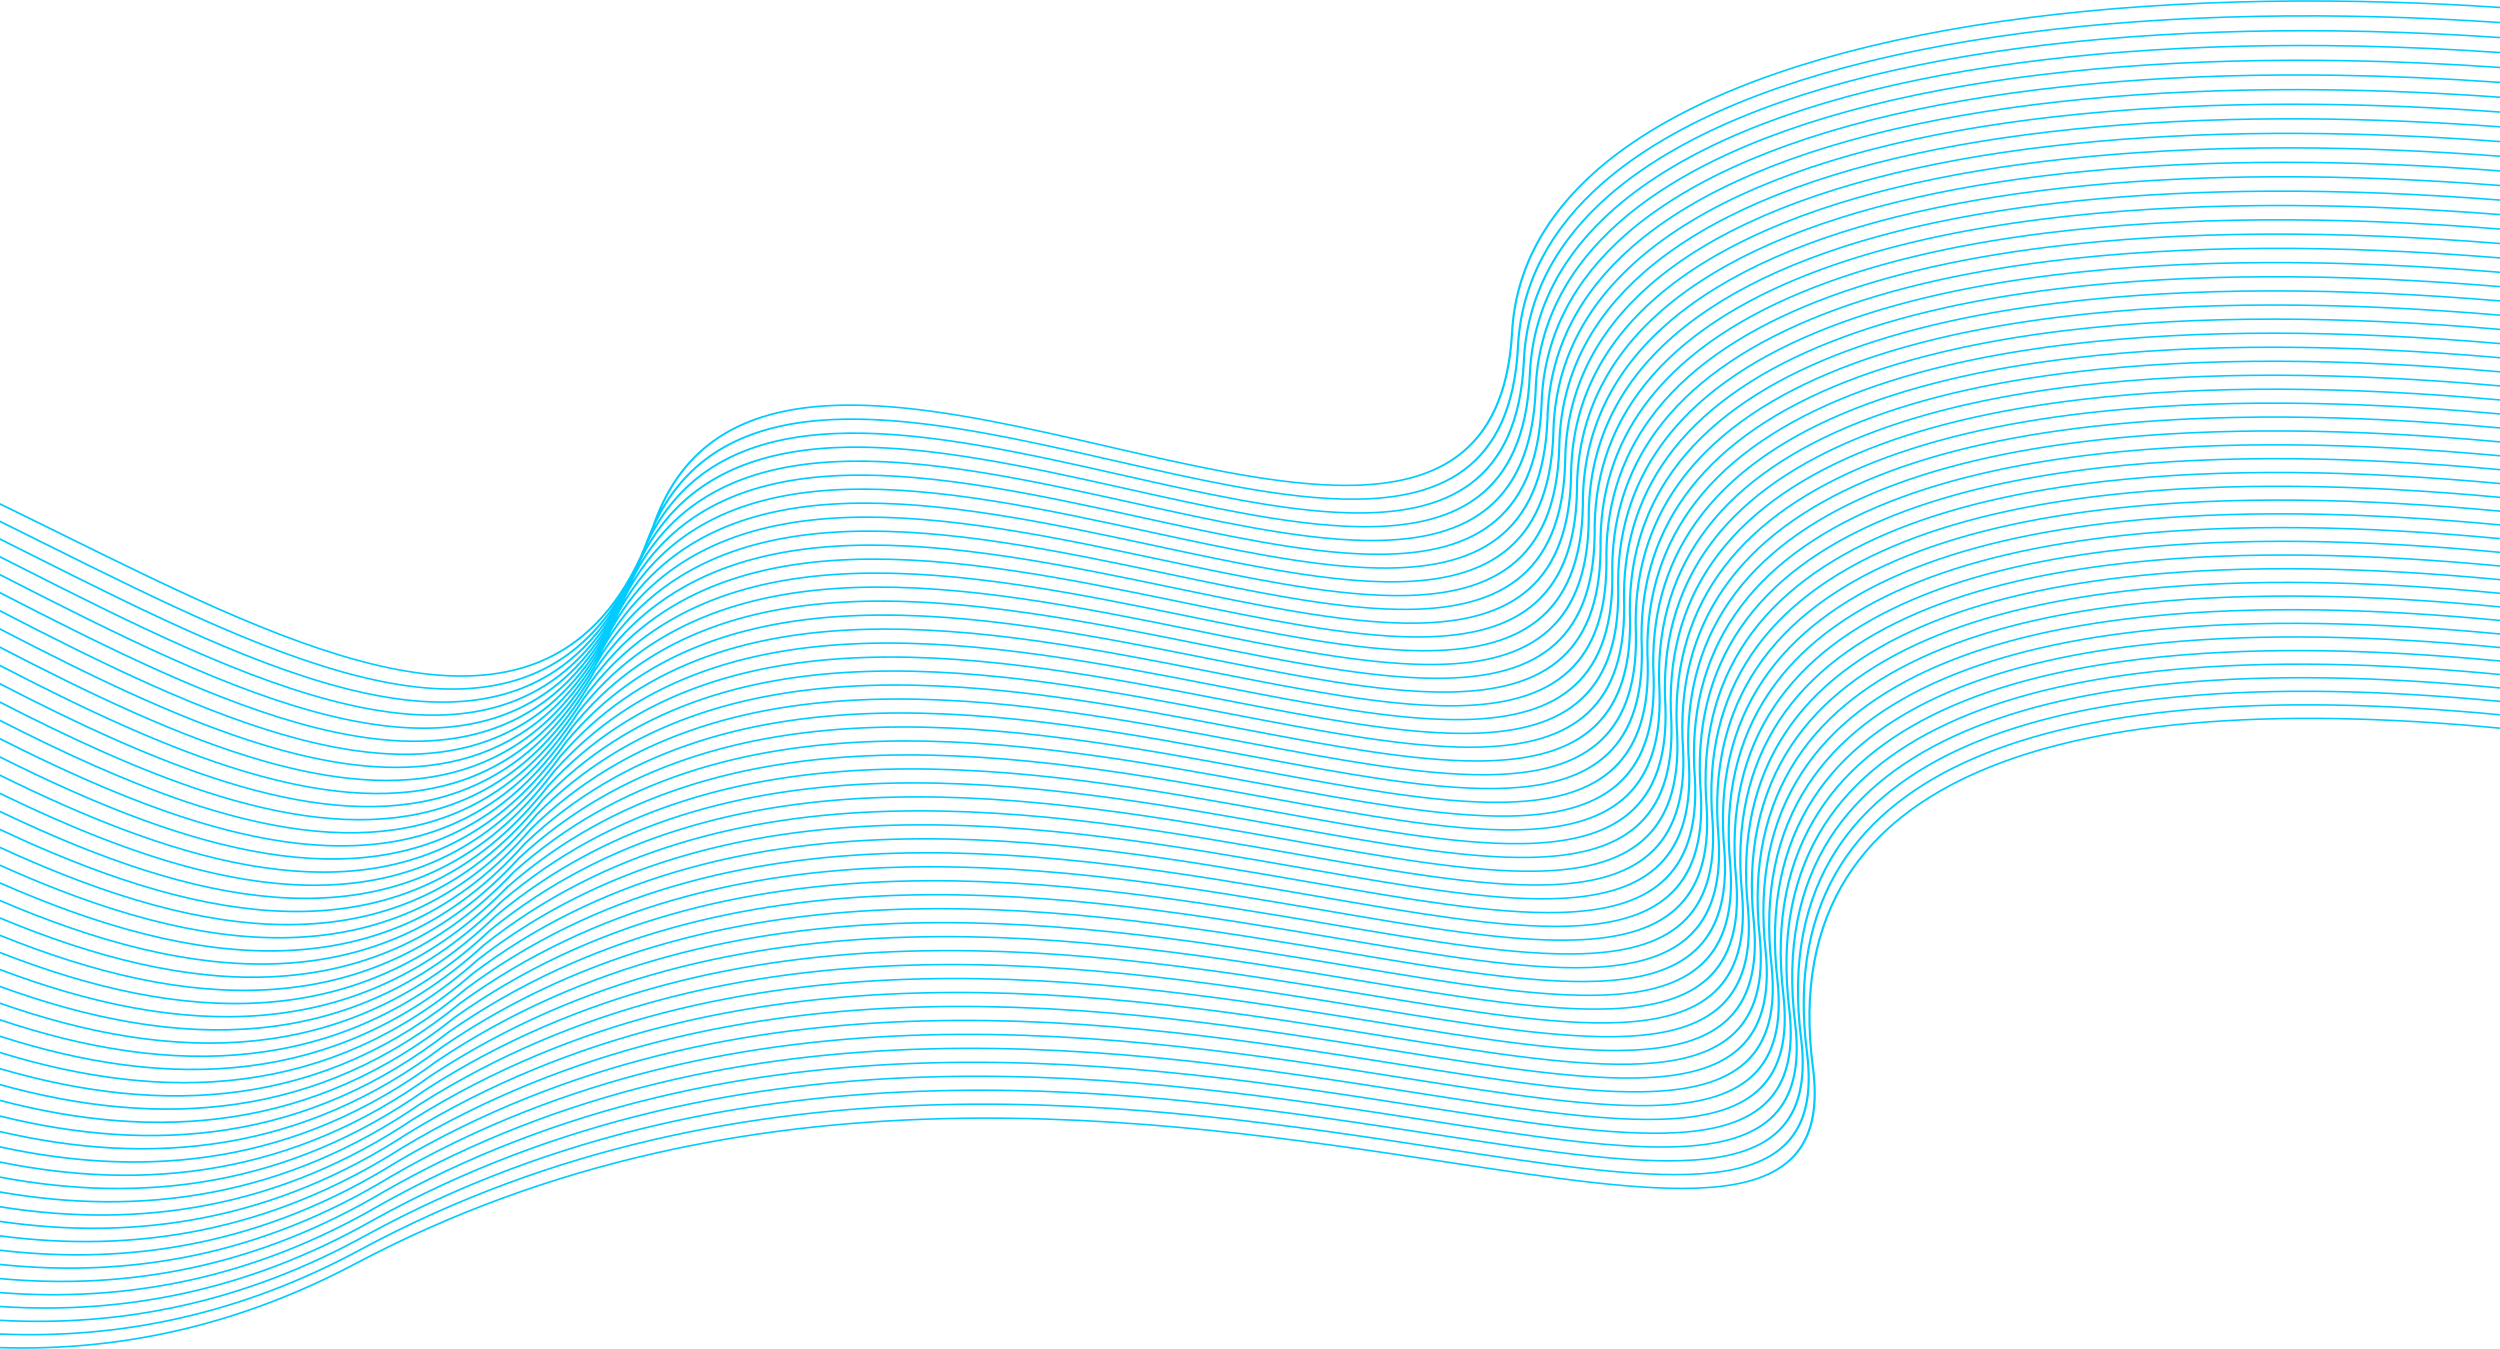 <svg width="5000" height="2698" viewBox="0 0 5000 2698" fill="none" xmlns="http://www.w3.org/2000/svg">
<path d="M5000 1457.99C4775.78 1436.54 4565.65 1431.64 4380.27 1448.32C4059.6 1477.18 3813.07 1570.64 3696.06 1754.82C3633.16 1853.82 3607.61 1979.05 3627.99 2134.57C3650.04 2302.79 3570.48 2365.82 3416.45 2376.68C3288.53 2385.69 3109.21 2358.47 2894 2325.8C2321.92 2238.96 1495.74 2113.55 711.547 2528.98C471.31 2656.25 232.282 2704.2 2.34375e-05 2696.91V2693.58C231.525 2700.9 469.706 2653.16 708.999 2526.39C1494.75 2110.14 2322.03 2235.72 2894.86 2322.67C3109.75 2355.29 3288.77 2382.47 3416.03 2373.49C3567.3 2362.83 3645.39 2300.71 3623.65 2134.87C3603.2 1978.74 3628.89 1852.96 3692.09 1753.47C3809.84 1568.15 4057.58 1474.13 4379.74 1445.14C4565.32 1428.43 4775.63 1433.32 5000 1454.76V1457.99ZM5000 1404.38C4768.5 1382.17 4551.47 1377.19 4360.53 1394.82C4038.86 1424.54 3791.31 1518.47 3673.64 1702.37C3610.95 1800.35 3585.06 1923.9 3604.4 2076.93V2076.93C3625.35 2248.04 3543.33 2311.38 3386.75 2321.7C3258.36 2330.16 3079.82 2302.71 2866.75 2269.97C2300.84 2182.99 1490.96 2058.52 735.018 2470.98L735.02 2470.98C488.09 2607.88 240.776 2655.35 2.34375e-05 2642.29V2638.95C240.003 2652.03 486.44 2604.78 732.39 2468.43L732.408 2468.42C1489.93 2055.09 2300.94 2179.74 2867.63 2266.83C3080.38 2299.53 3258.65 2326.93 3386.38 2318.51C3540.18 2308.38 3620.72 2245.95 3600.06 2077.22C3580.65 1923.6 3606.68 1799.5 3669.69 1701.02C3788.08 1515.99 4036.85 1421.51 4360 1391.66C4551.15 1374 4768.35 1378.96 5000 1401.16V1404.38ZM5000 1377.53C4764.91 1354.94 4544.46 1349.93 4350.78 1368.05C4028.55 1398.2 3780.44 1492.38 3662.43 1676.15C3599.83 1773.62 3573.78 1896.34 3592.6 2048.1L3592.61 2048.11C3613.01 2220.68 3529.75 2284.17 3371.91 2294.21C3243.32 2302.39 3065.15 2274.83 2853.15 2242.04C2290.35 2155 1488.62 2031 746.742 2441.99L746.738 2441.99C496.572 2583.89 245.093 2630.9 2.34375e-05 2614.66V2611.32C244.316 2627.57 494.918 2580.79 744.092 2439.45L744.11 2439.43C1487.57 2027.57 2290.44 2151.74 2854.03 2238.91C3065.69 2271.65 3243.55 2299.15 3371.53 2291.01C3526.6 2281.15 3608.37 2218.56 3588.25 2048.39H3588.26C3569.37 1896.02 3595.56 1772.76 3658.48 1674.79C3777.22 1489.89 4026.53 1395.17 4350.23 1364.88C4544.14 1346.74 4764.77 1351.73 5000 1374.3V1377.53H5000ZM5000 1350.62C4761.35 1327.68 4537.5 1322.66 4341.09 1341.26C4018.27 1371.85 3769.58 1466.27 3651.22 1649.93C3588.72 1746.9 3562.5 1868.77 3580.8 2019.29L3580.81 2019.29C3600.65 2193.32 3516.15 2256.96 3357.06 2266.72C3228.24 2274.62 3050.48 2246.95 2839.56 2214.12C2279.89 2127 1486.31 2003.48 758.462 2412.99V2412.99C505.141 2560.04 249.461 2606.47 2.34375e-05 2586.87V2583.51C248.682 2603.14 503.475 2556.94 755.791 2410.47L755.817 2410.45C1485.26 2000.04 2279.98 2123.74 2840.47 2210.99C3051.05 2243.76 3228.51 2271.38 3356.7 2263.52C3513.02 2253.93 3596.03 2191.19 3576.46 2019.56H3576.46C3558.09 1868.44 3584.46 1746.02 3647.27 1648.56C3766.36 1463.79 4016.25 1368.82 4340.54 1338.09C4537.18 1319.47 4761.21 1324.47 5000 1347.39V1350.62ZM5000 1323.67C4757.83 1300.39 4530.6 1295.36 4331.48 1314.45C4008.02 1345.47 3758.73 1440.16 3640 1623.71C3577.62 1720.16 3551.23 1841.19 3569.01 1990.46V1990.48C3588.29 2165.96 3502.54 2229.74 3342.21 2239.22C3213.19 2246.84 3035.84 2219.06 2826 2186.19C2269.48 2099.01 1484.08 1975.97 770.231 2383.97C513.827 2536.32 253.9 2582.04 2.34375e-05 2558.87V2555.52C253.097 2578.7 512.112 2533.23 767.481 2381.49L767.518 2381.47C1482.99 1972.52 2269.56 2095.74 2826.9 2183.05C3036.4 2215.87 3213.46 2243.61 3341.87 2236.02C3499.42 2226.71 3583.67 2163.83 3564.66 1990.74H3564.66C3546.81 1840.88 3573.35 1719.3 3636.06 1622.34C3755.51 1437.67 4006 1342.44 4330.92 1311.28C4530.28 1292.17 4757.68 1297.18 5000 1320.44L5000 1323.67ZM5000 1296.67C4754.33 1273.06 4523.76 1268.03 4321.93 1287.62C3997.82 1319.08 3747.88 1414.03 3628.79 1597.5C3566.51 1693.44 3539.95 1813.63 3557.22 1961.65V1961.66C3575.92 2138.62 3488.92 2202.53 3327.35 2211.72C3198.13 2219.07 3021.19 2191.17 2812.44 2158.25C2259.1 2071 1481.86 1948.45 781.958 2354.97L781.964 2354.97C522.575 2512.76 258.388 2557.54 2.34375e-05 2530.61V2527.23C257.579 2554.18 520.844 2509.65 779.181 2352.5L779.224 2352.49C1480.76 1945 2259.18 2067.74 2813.35 2155.12C3021.77 2187.98 3198.43 2215.84 3327.03 2208.53C3485.82 2199.5 3571.31 2136.47 3552.86 1961.91H3552.86C3535.53 1813.3 3562.23 1692.57 3624.84 1596.12C3744.66 1411.55 3995.8 1316.05 4321.37 1284.46C4523.43 1264.84 4754.19 1269.85 5000 1293.44V1296.67ZM5000 1269.62C4750.88 1245.71 4516.98 1240.69 4312.47 1260.77C3987.66 1292.67 3737.04 1387.89 3617.56 1571.28C3555.39 1666.7 3528.67 1786.05 3545.42 1932.83V1932.84C3563.54 2111.28 3475.28 2175.33 3312.5 2184.22C3183.09 2191.29 3006.56 2163.28 2798.9 2130.31C2248.76 2043 1479.7 1920.94 793.699 2325.97C531.417 2489.34 262.935 2533.04 2.34375e-05 2502.15V2498.75C262.122 2529.67 529.669 2486.23 790.88 2323.53L790.923 2323.5C1478.56 1917.48 2248.83 2039.73 2799.82 2127.18C3007.16 2160.09 3183.41 2188.06 3312.18 2181.03C3472.2 2172.28 3558.94 2109.11 3541.07 1933.09H3541.06C3524.25 1785.74 3551.12 1665.84 3613.64 1569.9C3733.84 1385.41 3985.64 1289.64 4311.91 1257.6C4516.65 1237.5 4750.73 1242.5 5000 1266.4L5000 1269.62ZM5000 1242.53C4747.46 1218.31 4510.26 1213.32 4303.1 1233.9C3977.54 1266.24 3726.22 1361.74 3606.34 1545.06C3544.27 1639.98 3517.39 1758.48 3533.62 1904.01V1904.02C3551.16 2083.94 3461.64 2148.12 3297.65 2156.72C3168.05 2163.51 2991.95 2135.38 2785.38 2102.37C2238.45 2014.99 1477.54 1893.42 805.39 2296.99L805.386 2296.99C540.332 2466.06 267.529 2508.53 2.34375e-05 2473.47V2470.06C266.728 2505.15 538.601 2462.94 802.582 2294.55L802.623 2294.51C1476.4 1889.95 2238.51 2011.72 2786.3 2099.24C2992.55 2132.19 3168.39 2160.29 3297.34 2153.52C3458.57 2145.07 3546.56 2081.76 3529.27 1904.26H3529.27C3512.97 1758.16 3540.01 1639.11 3602.41 1543.68C3723.01 1359.26 3975.52 1263.21 4302.51 1230.73C4509.91 1210.12 4747.31 1215.1 5000 1239.3L5000 1242.53ZM5000 1215.38C4744.08 1190.88 4503.6 1185.92 4293.8 1207C3967.47 1239.79 3715.4 1335.58 3595.11 1518.85C3533.16 1613.26 3506.1 1730.92 3521.82 1875.18V1875.2C3538.77 2056.6 3447.99 2120.91 3282.79 2129.21C3153.03 2135.73 2977.35 2107.48 2771.87 2074.43C2228.19 1986.98 1475.48 1865.91 817.175 2267.96H817.177C549.424 2442.92 272.229 2483.93 2.34375e-05 2444.49V2441.08C271.397 2480.54 547.63 2439.81 814.272 2265.57L814.331 2265.53C1474.3 1862.44 2228.23 1983.7 2772.79 2071.29C2977.96 2104.29 3153.37 2132.51 3282.5 2126.02C3444.93 2117.85 3534.18 2054.42 3517.47 1875.44H3517.47C3501.69 1730.59 3528.89 1612.38 3591.19 1517.46C3712.19 1333.1 3965.44 1236.76 4293.22 1203.83C4503.25 1182.73 4743.92 1187.67 5000 1212.16L5000 1215.38ZM5000 1188.19C4740.75 1163.42 4497.02 1158.5 4284.6 1180.08C3957.44 1213.32 3704.6 1309.41 3583.89 1492.64C3522.03 1586.53 3494.83 1703.35 3510.03 1846.37V1846.39C3526.37 2029.28 3434.32 2093.71 3267.94 2101.71C3138.03 2107.95 2962.78 2079.57 2758.37 2046.47C2217.94 1958.95 1473.39 1838.38 828.849 2238.99C558.545 2419.94 276.957 2459.28 2.34375e-05 2415.26V2411.82C276.141 2455.87 556.779 2416.82 825.971 2236.59L826.03 2236.55C1472.21 1834.92 2217.99 1955.69 2759.31 2043.35C2963.38 2076.39 3138.34 2104.73 3267.67 2098.51C3431.29 2090.64 3521.79 2027.08 3505.67 1846.6H3505.67C3490.41 1703.01 3517.77 1585.65 3579.96 1491.25C3701.39 1306.93 3955.41 1210.29 4284 1176.91C4496.66 1155.31 4740.58 1160.21 5000 1184.97L5000 1188.19ZM5000 1160.94C4737.45 1135.92 4490.5 1131.06 4275.49 1153.13C3947.46 1186.82 3693.8 1283.22 3572.66 1466.43C3510.91 1559.81 3483.54 1675.79 3498.23 1817.55V1817.57C3513.96 2001.95 3420.65 2066.5 3253.09 2074.2C3123.03 2080.17 2948.2 2051.66 2744.89 2018.51C2207.74 1930.93 1471.38 1810.87 840.581 2209.99L840.579 2209.99C567.827 2397.11 281.779 2434.59 2.34375e-05 2385.77V2382.31C280.957 2431.16 566.046 2393.99 837.669 2207.61L837.732 2207.57C1470.18 1807.4 2207.78 1927.66 2745.83 2015.39C2948.81 2048.49 3123.35 2076.95 3252.83 2071C3417.64 2063.43 3509.4 1999.75 3493.88 1817.78H3493.88C3479.13 1675.44 3506.66 1558.92 3568.74 1465.04C3690.6 1280.74 3945.43 1183.8 4274.89 1149.97C4490.14 1127.86 4737.28 1132.71 5000 1157.72V1160.94ZM5000 1133.65C4734.2 1108.38 4484.05 1103.58 4266.47 1126.16C3937.53 1160.3 3683.02 1257.02 3561.43 1440.23C3499.79 1533.09 3472.26 1648.22 3486.43 1788.73V1788.75C3501.56 1974.63 3406.97 2039.3 3238.25 2046.68C3108.04 2052.39 2933.65 2023.75 2731.43 1990.56C2197.59 1902.91 1469.44 1783.36 852.352 2180.96C577.261 2374.43 286.688 2409.83 2.34375e-05 2355.99V2352.53C285.848 2406.39 575.436 2371.3 849.364 2178.63L849.441 2178.58C1468.19 1779.88 2197.61 1899.64 2732.37 1987.44C2934.26 2020.58 3108.37 2049.16 3237.99 2043.49C3403.96 2036.22 3497 1972.42 3482.08 1788.95H3482.08C3467.84 1647.86 3495.54 1532.19 3557.5 1438.82C3679.81 1254.54 3935.5 1157.28 4265.87 1122.99C4483.7 1100.39 4734.03 1105.17 5000 1130.42L5000 1133.65ZM5000 1106.3C4730.99 1080.81 4477.69 1076.08 4257.56 1099.17C3927.65 1133.76 3672.25 1230.81 3550.2 1414.02C3488.67 1506.37 3460.97 1620.66 3474.63 1759.9V1759.93C3489.14 1947.32 3393.28 2012.1 3223.4 2019.17C3093.04 2024.6 2919.09 1995.84 2717.97 1962.59C2187.46 1874.88 1467.52 1755.86 864.108 2151.95C586.817 2351.91 291.673 2384.94 2.34375e-05 2325.89V2322.41C290.818 2381.48 584.959 2348.77 861.064 2149.66L861.139 2149.61C1466.25 1752.36 2187.47 1871.61 2718.93 1959.47C2919.73 1992.67 3093.4 2021.38 3223.16 2015.98C3390.29 2009.01 3484.59 1945.09 3470.28 1760.13H3470.28C3456.56 1620.29 3484.41 1505.46 3546.27 1412.62C3669.04 1228.33 3925.62 1130.74 4256.94 1096C4477.33 1072.89 4730.82 1077.59 5000 1103.07V1106.3ZM5000 1078.88C4727.83 1053.18 4471.41 1048.55 4248.74 1072.14C3917.82 1107.19 3661.48 1204.59 3538.95 1387.82C3477.54 1479.65 3449.69 1593.09 3462.83 1731.09V1731.11C3476.72 1920.01 3379.58 1984.89 3208.56 1991.65C3078.07 1996.82 2904.56 1967.93 2704.53 1934.63C2177.35 1846.85 1465.59 1728.34 875.776 2122.99C596.448 2329.54 296.71 2359.98 2.34375e-05 2295.52V2292.02C295.87 2356.5 594.621 2326.39 872.76 2120.68L872.835 2120.62C1464.33 1724.85 2177.37 1843.57 2705.49 1931.5C2905.2 1964.76 3078.44 1993.6 3208.33 1988.46C3376.61 1981.81 3472.18 1917.77 3458.49 1731.3H3458.48C3445.28 1592.72 3473.29 1478.75 3535.04 1386.41C3658.29 1202.1 3915.8 1104.17 4248.12 1068.97C4471.04 1045.36 4727.66 1049.97 5000 1075.65L5000 1078.88ZM5000 1051.42C4724.72 1025.53 4465.21 1021 4240.03 1045.08C3908.04 1080.6 3650.74 1178.34 3527.71 1361.62C3466.41 1452.93 3438.4 1565.52 3451.04 1702.27V1702.29C3464.29 1892.7 3365.87 1957.69 3193.73 1964.14C3063.1 1969.03 2890.04 1940.01 2691.1 1906.65C2167.3 1818.81 1463.74 1700.83 887.511 2093.98C606.275 2307.33 301.852 2334.96 2.34375e-05 2264.89V2261.37C301.007 2331.46 604.431 2304.17 884.453 2091.71L884.536 2091.64C1462.46 1697.34 2167.31 1815.53 2692.08 1903.53C2890.71 1936.84 3063.5 1965.81 3193.51 1960.94C3362.91 1954.6 3459.76 1890.45 3446.68 1702.48C3433.99 1565.15 3462.16 1452.02 3523.8 1360.21C3647.54 1175.86 3906.02 1077.58 4239.42 1041.92C4464.84 1017.8 4724.55 1022.32 5000 1048.19V1051.42ZM5000 1023.9C4721.66 997.838 4459.1 993.409 4231.45 1018C3898.34 1053.98 3640 1152.09 3516.47 1335.42C3455.28 1426.22 3427.12 1537.96 3439.24 1673.45V1673.47C3451.85 1865.4 3352.15 1930.49 3178.9 1936.62C3048.15 1941.24 2875.54 1912.09 2677.69 1878.67C2157.29 1790.77 1461.95 1673.33 899.261 2064.97C616.268 2285.27 307.088 2309.78 2.34375e-05 2233.91V2230.38C306.23 2306.27 614.394 2282.1 896.149 2062.73L896.234 2062.66C1460.63 1669.82 2157.28 1787.49 2678.67 1875.55C2876.21 1908.91 3048.56 1938.02 3178.69 1933.42C3349.21 1927.39 3447.33 1863.14 3434.89 1673.65H3434.89C3422.71 1537.57 3451.04 1425.3 3512.55 1334.01C3636.81 1149.6 3896.31 1050.96 4230.81 1014.83C4458.71 990.212 4721.48 994.62 5000 1020.67V1023.9ZM5000 996.313C4718.65 970.09 4453.08 965.793 4222.97 990.883C3888.68 1027.33 3629.28 1125.81 3505.22 1309.22C3444.15 1399.5 3415.83 1510.39 3427.45 1644.62V1644.65C3439.41 1838.11 3338.42 1903.29 3164.07 1909.09C3033.21 1913.45 2861.05 1884.16 2664.3 1850.69C2147.31 1762.73 1460.2 1645.83 911.018 2035.95C626.422 2263.38 312.415 2284.47 2.34375e-05 2202.62V2199.07C311.542 2280.93 624.518 2260.19 907.849 2033.75L907.936 2033.68C1458.85 1642.32 2147.29 1759.44 2665.27 1847.57C2861.73 1880.99 3033.63 1910.24 3163.88 1905.9C3335.5 1900.19 3434.9 1835.84 3423.09 1644.83H3423.09C3411.42 1510 3439.9 1398.58 3501.3 1307.81C3626.09 1123.33 3886.66 1024.32 4222.33 987.716C4452.69 962.598 4718.47 966.878 5000 993.089L5000 996.313ZM5000 968.679C4715.7 942.314 4447.16 938.146 4214.61 963.737C3879.1 1000.66 3618.58 1099.53 3493.97 1283.03C3433.02 1372.79 3404.54 1482.83 3415.65 1615.81V1615.84C3426.96 1810.81 3324.68 1876.09 3149.25 1881.57C3018.27 1885.66 2846.57 1856.23 2650.91 1822.7C2137.35 1734.68 1458.46 1618.33 922.712 2006.98L922.706 2006.98C636.693 2241.64 317.808 2259.05 2.34375e-05 2171.03V2167.45C316.946 2255.49 634.809 2238.45 919.552 2004.78L919.64 2004.7C1457.1 1614.81 2137.33 1731.39 2651.9 1819.58C2847.27 1853.06 3018.72 1882.45 3149.08 1878.38C3321.78 1872.98 3422.45 1808.53 3411.29 1616H3411.29C3400.14 1482.43 3428.78 1371.85 3490.06 1281.61C3615.38 1097.05 3877.07 997.644 4213.98 960.568C4446.76 934.951 4715.51 939.101 5000 965.456V968.679ZM5000 940.98C4712.8 914.489 4441.33 910.467 4206.38 936.555C3869.57 973.953 3607.88 1073.22 3482.71 1256.84C3421.89 1346.07 3393.25 1455.26 3403.85 1586.99V1587.02C3414.51 1783.52 3310.95 1848.89 3134.45 1854.04C3003.36 1857.87 2832.11 1828.3 2637.54 1794.7C2127.47 1706.63 1456.85 1590.84 934.526 1977.91C647.26 2220.04 323.362 2233.5 2.34375e-05 2139.13V2135.58C322.418 2229.94 645.244 2216.87 931.24 1975.8L931.344 1975.72C1455.4 1587.3 2127.41 1703.33 2638.53 1791.58C2832.81 1825.13 3003.82 1854.65 3134.27 1850.85C3308.05 1845.78 3410.01 1781.23 3399.5 1587.17H3399.5C3388.85 1454.87 3417.65 1345.14 3478.81 1255.41C3604.7 1070.74 3867.55 970.937 4205.73 933.388C4440.93 907.274 4712.61 911.275 5000 937.757V940.98ZM5000 913.213C4709.97 886.615 4435.61 882.756 4198.29 909.338C3860.12 947.216 3597.2 1046.9 3471.45 1230.65C3410.75 1319.35 3381.96 1427.69 3392.05 1558.17V1558.2C3402.04 1756.24 3297.19 1821.69 3119.64 1826.51C2988.45 1830.08 2817.66 1800.36 2624.18 1766.7C2117.58 1678.57 1455.19 1563.34 946.229 1948.93C657.9 2198.62 328.955 2207.72 2.34375e-05 2106.85V2103.3C328.005 2204.16 655.884 2195.44 942.941 1946.82L943.045 1946.74C1453.74 1559.79 2117.52 1675.27 2625.18 1763.58C2818.38 1797.19 2988.94 1826.86 3119.49 1823.32C3294.32 1818.57 3397.56 1753.93 3387.7 1558.34C3377.56 1427.29 3406.51 1318.42 3467.55 1229.22C3594.03 1044.41 3858.1 944.202 4197.64 906.171C4435.2 879.562 4709.77 883.403 5000 909.994L5000 913.213ZM5000 885.385C4707.19 858.695 4429.99 855.01 4190.32 882.085C3850.73 920.446 3586.54 1020.56 3460.19 1204.47C3399.61 1292.65 3370.67 1400.13 3380.25 1529.35V1529.38C3389.57 1728.95 3283.44 1794.49 3104.84 1798.98C2973.6 1802.28 2803.24 1772.42 2610.83 1738.69C2107.75 1650.51 1453.6 1535.84 957.969 1919.91C668.756 2177.35 334.656 2181.81 2.34375e-05 2074.29V2070.73C333.687 2178.22 666.71 2174.17 954.641 1917.85L954.743 1917.77C1452.11 1532.3 2107.67 1647.21 2611.84 1735.58C2803.94 1769.26 2974.03 1799.07 3104.71 1795.79C3280.58 1791.37 3385.1 1726.64 3375.9 1529.52H3375.9C3366.28 1399.72 3395.38 1291.7 3456.3 1203.03C3583.36 1018.07 3848.71 917.433 4189.67 878.919C4429.58 851.817 4706.99 855.482 5000 882.166V885.385ZM5000 857.503C4704.46 830.733 4424.48 827.228 4182.5 854.788C3841.43 893.636 3575.9 994.194 3448.93 1178.28C3388.47 1265.94 3359.38 1372.57 3368.45 1500.53V1500.56C3377.1 1701.67 3269.67 1767.29 3090.06 1771.45C2958.73 1774.49 2788.82 1744.47 2597.5 1710.68C2097.95 1622.44 1452.07 1508.36 969.718 1890.89C679.82 2156.25 340.464 2155.74 2.34375e-05 2041.44V2037.85C339.467 2152.13 677.733 2153.06 966.342 1888.87L966.444 1888.79C1450.54 1504.8 2097.85 1619.14 2598.5 1707.57C2789.53 1741.31 2959.17 1771.28 3089.93 1768.26C3266.83 1764.16 3372.63 1699.35 3364.1 1500.69H3364.1C3354.98 1372.15 3384.24 1264.99 3445.03 1176.85C3572.72 991.721 3839.4 890.636 4181.83 851.633C4424.09 824.042 4704.29 827.523 5000 854.277V857.503ZM5000 829.548C4701.81 802.722 4419.09 799.413 4174.83 827.459C3832.2 866.798 3565.28 967.815 3437.66 1152.1C3377.33 1239.23 3348.08 1345.01 3356.66 1471.71V1471.74C3364.62 1674.39 3255.9 1740.09 3075.28 1743.91C2943.86 1746.69 2774.41 1716.52 2584.17 1682.66C2088.15 1594.37 1450.49 1480.86 981.381 1861.95L981.377 1861.95C691.012 2135.3 346.332 2129.47 2.34375e-05 2008.28V2004.69C345.347 2125.86 688.957 2132.11 978.042 1859.9L978.136 1859.81C1448.99 1477.3 2088.07 1591.06 2585.19 1679.55C2775.14 1713.37 2944.33 1743.48 3075.17 1740.72C3253.07 1736.96 3360.16 1672.06 3352.3 1471.86C3343.69 1344.58 3373.1 1238.27 3433.77 1150.66C3562.1 965.341 3830.17 863.799 4174.16 824.303C4418.7 796.227 4701.64 799.514 5000 826.326V829.548ZM5000 801.526C4699.23 774.659 4413.82 771.563 4167.3 800.088C3823.04 839.922 3554.67 941.416 3426.39 1125.93C3366.18 1212.53 3336.79 1317.45 3344.86 1442.89V1442.93C3352.13 1647.12 3242.12 1712.89 3060.52 1716.37C2929.02 1718.89 2760.02 1688.57 2570.86 1654.64C2078.44 1566.29 1449.06 1453.38 993.141 1832.93C702.493 2114.52 352.344 2102.99 2.34375e-05 1974.78V1971.15C351.323 2099.33 700.385 2111.32 989.732 1830.93L989.836 1830.83C1447.5 1449.81 2078.33 1562.98 2571.88 1651.53C2760.76 1685.41 2929.5 1715.69 3060.42 1713.18C3239.31 1709.75 3347.68 1644.77 3340.51 1443.04C3332.4 1317 3361.95 1211.55 3422.49 1124.47C3551.48 938.94 3821.01 836.925 4166.63 796.932C4413.42 768.377 4699.05 771.449 5000 798.302V801.526ZM5000 773.434C4696.72 746.543 4408.68 743.675 4159.94 772.674C3813.97 813.01 3544.07 915 3415.1 1099.75C3355.03 1185.81 3325.5 1289.88 3333.06 1414.07V1414.1C3339.64 1619.85 3228.34 1685.69 3045.77 1688.83H3045.76C2914.18 1691.09 2745.64 1660.62 2557.55 1626.6C2068.75 1538.21 1447.66 1425.9 1004.9 1803.9C714.191 2093.89 358.454 2076.29 2.34375e-05 1940.97V1937.34C357.402 2072.61 712.032 2090.69 1001.43 1801.95L1001.53 1801.86C1446.05 1422.32 2068.62 1534.9 2558.59 1623.5C2746.4 1657.46 2914.69 1687.89 3045.67 1685.64C3225.54 1682.54 3335.2 1617.49 3328.71 1414.21C3321.11 1289.44 3350.81 1184.85 3411.23 1098.3C3540.91 912.521 3811.94 810.011 4159.26 769.52C4408.27 740.487 4696.53 743.335 5000 770.213V773.434ZM5000 745.279C4694.28 718.381 4403.66 715.748 4152.74 745.217C3804.98 786.059 3533.5 888.556 3403.82 1073.58C3343.88 1159.11 3314.2 1262.32 3321.27 1385.25V1385.28C3327.14 1592.58 3214.54 1658.49 3031.02 1661.29C2899.37 1663.29 2731.28 1632.65 2544.26 1598.56C2059.07 1510.13 1446.25 1398.42 1016.59 1774.92C726.06 2073.41 364.642 2049.39 2.34375e-05 1906.9V1903.25C363.578 2045.68 723.9 2070.21 1013.13 1772.98L1013.23 1772.88C1444.64 1394.83 2058.95 1506.8 2545.3 1595.46C2732.04 1629.49 2899.88 1660.09 3030.94 1658.09C3211.76 1655.34 3322.7 1590.21 3316.91 1385.38C3309.81 1261.86 3339.66 1158.13 3399.95 1072.12C3530.33 886.081 3802.96 783.062 4152.06 742.061C4403.25 712.561 4694.09 715.171 5000 742.058L5000 745.279ZM5000 717.058C4691.91 690.17 4398.78 687.781 4145.71 717.715C3796.09 759.067 3522.95 862.096 3392.54 1047.41C3332.73 1132.41 3302.91 1234.75 3309.47 1356.43V1356.47C3314.63 1565.31 3200.75 1631.29 3016.3 1633.74C2884.56 1635.49 2716.92 1604.69 2530.98 1570.52C2049.46 1482.04 1444.93 1370.95 1028.35 1745.9C738.212 2053.1 370.956 2022.21 2.34375e-05 1872.5V1868.83C369.857 2018.48 736.003 2049.9 1024.83 1744.01L1024.93 1743.91C1443.28 1367.34 2049.32 1478.71 2532.04 1567.41C2717.71 1601.53 2885.11 1632.29 3016.23 1630.55C3197.98 1628.13 3310.21 1562.93 3305.11 1356.56C3298.52 1234.29 3328.51 1131.42 3388.67 1045.94C3519.78 859.62 3794.06 756.069 4145.02 714.558C4398.37 684.593 4691.72 686.961 5000 713.836V717.058ZM5000 688.762C4689.62 661.902 4394.04 659.771 4138.85 690.163C3787.28 732.031 3512.41 835.61 3381.25 1021.24C3321.57 1105.71 3291.61 1207.19 3297.67 1327.62V1327.65C3302.12 1538.05 3186.94 1604.08 3001.58 1606.2C2869.78 1607.69 2702.59 1576.72 2517.71 1542.47C2039.87 1453.94 1443.65 1343.48 1040.07 1716.9C750.574 2032.94 377.362 1994.83 2.34375e-05 1837.86V1834.17C376.235 1991.06 748.336 2029.74 1036.53 1715.03L1036.63 1714.93C1441.96 1339.86 2039.71 1450.61 2518.77 1539.36C2703.38 1573.56 2870.34 1604.49 3001.53 1603C3184.2 1600.92 3297.7 1535.66 3293.32 1327.73C3287.23 1206.73 3317.36 1104.72 3377.38 1019.78C3509.25 833.133 3785.26 729.035 4138.16 687.008C4393.62 656.585 4689.42 658.695 5000 685.545L5000 688.762ZM5000 660.398C4687.41 633.582 4389.44 631.723 4132.17 662.565C3778.58 704.953 3501.91 809.104 3369.96 995.083C3310.42 1079.01 3280.31 1179.64 3285.87 1298.8V1298.83C3289.6 1510.78 3173.14 1576.88 2986.88 1578.64C2855.01 1579.89 2688.26 1548.74 2504.45 1514.41C2030.32 1425.84 1442.43 1316.02 1051.83 1687.87C763.208 2012.94 383.883 1967.16 2.34375e-05 1802.93V1799.23C382.715 1963.36 760.915 2009.73 1048.23 1686.06L1048.33 1685.96C1440.69 1312.38 2030.15 1422.5 2505.53 1511.3C2689.08 1545.58 2855.59 1576.69 2986.83 1575.45C3170.41 1573.71 3285.19 1508.38 3281.52 1298.9C3275.93 1179.15 3306.2 1078 3366.08 993.602C3498.74 806.624 3776.55 701.958 4131.48 659.408C4389.01 628.534 4687.21 630.37 5000 657.178L5000 660.398ZM5000 631.958C4685.28 605.201 4384.99 603.628 4125.69 634.913C3769.96 677.832 3491.41 782.572 3358.66 968.922C3299.25 1052.31 3269.01 1152.07 3274.07 1269.97V1270.01C3277.08 1483.52 3159.32 1549.67 2972.19 1551.09C2840.29 1552.09 2673.97 1520.76 2491.21 1486.33C2020.82 1397.72 1441.25 1288.55 1063.57 1658.85C776.085 1993.09 390.499 1939.23 2.34375e-05 1767.75V1764.02C389.288 1935.39 773.743 1989.88 1059.93 1657.09L1060.03 1656.98C1439.45 1284.92 2020.62 1394.39 2492.28 1483.24C2674.76 1517.61 2840.82 1548.89 2972.16 1547.9C3156.6 1546.5 3272.68 1481.11 3269.72 1270.07C3264.63 1151.59 3295.05 1051.31 3354.79 967.442C3488.26 780.096 3767.94 674.836 4124.99 631.758C4384.56 600.44 4685.07 601.992 5000 628.739L5000 631.958ZM5000 603.446C4683.23 576.766 4380.69 575.489 4119.39 607.21C3761.46 650.662 3480.94 756.017 3347.35 942.762C3288.09 1025.61 3257.72 1124.51 3262.28 1241.16V1241.19C3264.55 1456.26 3145.51 1522.47 2957.52 1523.54C2825.56 1524.28 2659.67 1492.77 2477.97 1458.26C2011.34 1369.61 1440.08 1261.1 1075.28 1629.87C790.103 1972.3 399.704 1911.44 3.799 1734.07L2.34375e-05 1732.36V1728.61C2.024 1729.52 4.049 1730.43 6.073 1731.34C399.951 1907.8 788.275 1968.44 1071.63 1628.11L1071.72 1628.01C1438.27 1257.45 2011.13 1366.27 2479.06 1455.16C2660.48 1489.62 2826.11 1521.09 2957.5 1520.34C3142.81 1519.29 3260.16 1453.84 3257.93 1241.24C3253.34 1124.02 3283.89 1024.6 3343.49 941.282C3477.8 753.541 3759.43 647.667 4118.69 604.053C4380.26 572.3 4683.02 573.554 5000 600.226L5000 603.446ZM5000 574.86C4681.26 548.272 4376.56 547.303 4113.31 579.451C3753.06 623.445 3470.5 729.441 3336.05 916.613C3276.92 998.919 3246.41 1096.95 3250.48 1212.34V1212.37C3252.01 1429 3131.68 1495.26 2942.86 1495.98C2810.84 1496.48 2645.39 1464.78 2464.74 1430.17C2001.91 1341.49 1439.01 1233.65 1087.03 1600.84C815.462 1937.88 439.841 1888.13 54.775 1721.22C36.534 1713.31 18.272 1705.14 2.34375e-05 1696.73V1692.96C19.014 1701.72 38.019 1710.24 56.997 1718.46C439.999 1884.48 813.534 1934.05 1083.33 1599.14L1083.42 1599.04C1437.13 1229.99 2001.67 1338.15 2465.83 1427.07C2646.21 1461.63 2811.4 1493.28 2942.85 1492.78C3129 1492.08 3247.63 1426.57 3246.13 1212.41C3242.03 1096.45 3272.73 997.896 3332.19 915.121C3467.35 726.96 3751.03 620.449 4112.59 576.294C4376.11 544.114 4681.05 545.062 5000 571.643L5000 574.86ZM5000 546.197C4679.39 519.716 4372.58 519.069 4107.42 551.637C3744.76 596.179 3460.08 702.836 3324.74 890.464C3265.76 972.224 3235.11 1069.39 3238.68 1183.52V1183.56C3239.47 1401.74 3117.86 1468.05 2928.22 1468.42C2796.13 1468.67 2631.12 1436.79 2451.52 1402.08C1992.51 1313.38 1437.96 1206.21 1098.78 1571.82C840.187 1903.74 478.696 1864.24 104.199 1707.29L104.201 1707.28C69.555 1692.76 34.798 1677.23 0.002 1660.9V1657.11C35.522 1673.81 71 1689.69 106.36 1704.51H106.37C478.768 1860.58 838.164 1899.94 1095.03 1570.17L1095.12 1570.06C1436.04 1202.53 1992.25 1310.01 2452.63 1398.98C2631.96 1433.64 2796.73 1465.48 2928.22 1465.23C3115.19 1464.86 3235.09 1399.3 3234.33 1183.58C3230.73 1068.88 3261.56 971.197 3320.88 888.972C3456.93 700.357 3742.74 593.185 4106.7 548.482C4372.12 515.88 4679.17 516.509 5000 542.983V546.197H5000ZM5000 517.46C4677.6 491.102 4368.76 490.784 4101.73 523.763C3736.58 568.861 3449.69 676.208 3313.42 864.321C3254.58 945.537 3223.8 1041.84 3226.89 1154.7V1154.73C3226.92 1374.49 3104.03 1440.84 2913.6 1440.86C2781.46 1440.87 2616.87 1408.78 2438.31 1373.98C1983.16 1285.25 1436.98 1178.77 1110.53 1542.78C864.337 1869.87 516.356 1839.85 152.148 1692.36C101.666 1671.92 50.874 1649.21 2.34375e-05 1624.89V1621.07C51.581 1645.78 103.076 1668.83 154.246 1689.55C516.327 1836.18 862.211 1866.1 1106.73 1541.21L1106.82 1541.1C1434.99 1175.07 1982.86 1281.88 2439.42 1370.88C2617.71 1405.64 2782.05 1437.68 2913.6 1437.67C3101.38 1437.65 3222.55 1372.04 3222.53 1154.76C3219.43 1041.31 3250.39 944.494 3309.56 862.818C3446.53 673.728 3734.55 565.868 4101.01 520.609C4368.3 487.598 4677.38 487.895 5000 514.246L5000 517.46ZM5000 488.647C4675.9 462.426 4365.11 462.45 4096.27 495.83C3728.51 541.491 3439.31 649.554 3302.09 838.179C3243.41 918.841 3212.5 1014.27 3215.09 1125.88V1125.91C3214.37 1347.23 3090.2 1413.63 2899.01 1413.29C2766.78 1413.06 2602.62 1380.77 2425.1 1345.86C1973.8 1257.1 1435.96 1151.33 1122.2 1513.84H1122.2C887.872 1836.24 552.844 1814.97 198.673 1676.5C132.929 1650.79 66.53 1621.05 2.34375e-05 1588.71V1584.88C67.23 1617.61 134.322 1647.72 200.722 1673.68C552.759 1811.32 885.72 1832.52 1118.44 1512.23L1118.51 1512.13C1433.99 1147.62 1973.52 1253.73 2426.23 1342.77C2603.49 1377.63 2767.41 1409.87 2899.01 1410.1C3087.56 1410.43 3210.01 1344.78 3210.74 1125.93C3208.13 1013.75 3239.22 917.807 3298.25 836.675C3436.17 647.075 3726.5 538.499 4095.55 492.676C4364.65 459.264 4675.67 459.219 5000 485.434L5000 488.647ZM5000 459.758C4674.29 433.686 4361.63 434.063 4091.02 467.836C3720.55 514.069 3428.96 622.875 3290.76 812.039C3232.23 892.153 3201.19 986.712 3203.29 1097.07V1097.09C3201.81 1319.98 3076.36 1386.42 2884.42 1385.73C2752.14 1385.26 2588.39 1352.76 2411.91 1317.74C1964.53 1228.97 1435.08 1123.91 1133.96 1484.8C910.964 1802.87 588.303 1789.7 243.847 1659.79C163.414 1629.45 81.799 1592.74 2.34375e-05 1552.4V1548.54C82.489 1589.29 164.783 1626.37 245.848 1656.94C588.125 1786.04 908.708 1799.16 1130.13 1483.26L1130.21 1483.16C1433.04 1120.18 1964.2 1225.58 2413.04 1314.65C2589.26 1349.62 2752.78 1382.06 2884.43 1382.54C3073.74 1383.22 3197.46 1317.51 3198.94 1097.09C3196.83 986.18 3228.05 891.112 3286.92 810.535C3425.83 620.393 3718.54 511.075 4090.3 464.68C4361.17 430.875 4674.06 430.479 5000 456.543V459.758ZM5000 430.788C4672.78 404.881 4358.34 405.618 4086.01 439.775C3712.73 486.589 3418.64 596.171 3279.43 785.911C3221.05 865.474 3189.88 959.162 3191.49 1068.25V1068.27C3189.24 1292.72 3062.52 1359.2 2869.85 1358.16C2737.53 1357.45 2574.18 1324.74 2398.72 1289.6C1955.28 1200.81 1434.26 1096.49 1145.72 1455.75C933.578 1769.72 622.76 1764.07 287.738 1642.29C193.184 1607.91 96.712 1564.27 2.34375e-05 1515.96V1512.1C97.382 1560.82 194.513 1604.82 289.667 1639.41C622.476 1760.4 931.214 1766.05 1141.83 1454.29L1141.91 1454.19C1432.13 1092.75 1954.93 1197.43 2399.86 1286.52C2575.05 1321.6 2738.13 1354.26 2869.87 1354.97C3059.91 1356 3184.9 1290.25 3187.14 1068.26C3185.52 958.612 3216.87 864.414 3275.58 784.392C3415.5 593.688 3710.7 483.595 4085.27 436.618C4357.86 402.431 4672.54 401.672 5000 427.573L5000 430.788ZM5000 401.75C4841.23 389.319 4685.37 383.133 4535.76 383.976C4277.36 385.43 4037.64 407.792 3833.84 454.872C3630.23 501.908 3462.5 573.621 3347.89 673.803C3239.1 768.892 3178.13 889.685 3179.69 1039.43V1039.45C3176.66 1265.47 3048.68 1331.99 2855.3 1330.59C2722.92 1329.64 2559.98 1296.71 2385.54 1261.46C1946.09 1172.66 1433.47 1069.08 1157.46 1426.72C955.726 1736.79 656.249 1738.12 330.376 1624.05C222.27 1586.2 111.275 1535.64 2.34375e-05 1479.45V1475.56C111.943 1532.17 223.592 1583.11 332.259 1621.15C655.882 1734.44 953.27 1733.15 1153.53 1425.32L1153.61 1425.22C1431.27 1065.32 1945.69 1169.27 2386.69 1258.38C2560.85 1293.57 2723.54 1326.45 2855.33 1327.4C3046.09 1328.78 3172.34 1262.98 3175.34 1039.43C3173.77 888.874 3235.11 767.4 3344.54 671.746C3459.72 571.07 3628.14 499.034 3832.54 451.817C4036.74 404.645 4276.9 382.237 4535.75 380.782C4685.35 379.939 4841.22 386.123 5000 398.546V401.75ZM5000 372.601C4846.39 360.711 4695.43 354.679 4550.12 355.15C4286.17 356.004 4040.92 378.317 3832.49 425.923C3624.25 473.487 3452.8 546.3 3336.24 648.185C3227.95 742.831 3167.01 862.617 3167.9 1010.61V1010.64C3164.08 1238.22 3034.83 1304.77 2840.77 1303.02C2708.32 1301.83 2545.78 1268.68 2372.37 1233.31C1936.88 1144.49 1432.67 1041.66 1169.16 1397.76C977.401 1704.08 688.818 1711.86 371.846 1605.12C250.73 1564.33 125.513 1506.81 2.34375e-05 1442.86V1438.96C126.188 1503.34 252.053 1561.26 373.655 1602.21C688.385 1708.2 974.906 1700.48 1165.24 1396.35L1165.31 1396.25C1430.47 1037.89 1936.49 1141.09 2373.53 1230.23C2546.67 1265.54 2708.97 1298.64 2840.82 1299.83C3032.27 1301.55 3159.77 1235.71 3163.54 1010.6C3162.65 861.798 3223.97 741.335 3332.89 646.13C3450.02 543.747 3622.17 470.607 3831.19 422.866C4040.03 375.167 4285.72 352.811 4550.11 351.955C4695.42 351.485 4846.38 357.513 5000 369.395L5000 372.601ZM5000 343.41C4851.82 332.072 4706 326.163 4565.28 326.276C4295.63 326.492 4044.67 348.745 3831.46 396.888C3618.45 444.99 3443.14 518.938 3324.57 622.575C3216.8 716.774 3155.88 835.552 3156.1 981.795V981.813C3151.5 1210.96 3020.99 1277.55 2826.27 1275.45C2693.74 1274.02 2531.59 1240.63 2359.2 1205.15C1927.74 1116.33 1431.95 1014.26 1180.88 1368.76C998.708 1671.58 720.555 1685.37 412.174 1585.57C278.642 1542.36 139.469 1477.81 2.34375e-05 1406.24V1402.34C140.11 1474.32 279.915 1539.27 413.937 1582.64C720.041 1681.7 996.137 1668.01 1176.94 1367.38L1177 1367.29C1429.7 1010.48 1927.33 1112.91 2360.38 1202.06C2532.51 1237.5 2694.41 1270.83 2826.32 1272.25C3018.43 1274.33 3147.2 1208.45 3151.75 981.775C3151.53 834.729 3212.82 715.276 3321.22 620.519C3440.36 516.385 3616.38 442.111 3830.19 393.833C4043.8 345.595 4295.2 323.3 4565.28 323.083C4706 322.97 4851.81 328.872 5000 340.203L5000 343.41ZM5000 314.106C4857.49 303.33 4717.11 297.585 4581.27 297.356C4305.76 296.895 4048.91 319.076 3830.77 367.77C3612.82 416.42 3433.52 491.538 3312.9 596.973C3205.64 690.723 3144.75 808.485 3144.3 952.971V952.996C3138.91 1183.71 3007.14 1250.33 2811.78 1247.87C2679.19 1246.21 2517.42 1212.59 2346.05 1176.97C1918.64 1088.15 1431.3 986.87 1192.61 1339.74C1019.64 1639.27 751.489 1658.65 451.432 1565.44C305.996 1520.26 153.121 1448.6 2.34375e-05 1369.61V1365.7C153.768 1445.1 307.278 1517.19 453.125 1562.5C750.889 1655 1017 1635.74 1188.65 1338.41L1188.7 1338.33C1429.01 983.066 1918.2 1084.73 2347.23 1173.89C2518.34 1209.45 2679.86 1243.02 2811.84 1244.68C3004.6 1247.1 3134.62 1181.19 3139.95 952.946C3140.41 807.656 3201.66 689.222 3309.55 594.918C3430.74 488.985 3610.75 413.543 3829.51 364.715C4048.07 315.927 4305.35 293.699 4581.27 294.163C4717.11 294.391 4857.49 300.134 5000 310.902L5000 314.106ZM5000 16.565C4927.17 11.696 4854.72 8.164 4782.96 6.03C4442.26 -4.099 4117.22 16.915 3841.37 71.923C3565.73 126.887 3339.27 215.79 3195.5 341.458C3093.7 430.438 3033.34 537.886 3026.33 664.802C3012.72 911.099 2868.64 977.998 2668.2 972.039C2534.63 968.069 2376.15 931.617 2214.67 894.475C2134.97 876.143 2054.54 857.641 1976.21 842.831C1688.55 788.443 1426.84 783.336 1322.88 1016.97C1478.32 748.925 1863.09 836.451 2229.08 919.734C2391.27 956.64 2549.77 992.708 2682.61 996.435C2880.08 1001.97 3021.14 935.77 3033.77 693.506C3040.18 564.063 3100.97 454.921 3203.95 364.907C3345.83 240.89 3567.78 153.214 3837.87 98.79C4107.76 44.407 4425.76 23.211 4759.98 32.113C4839.22 34.223 4919.36 38.031 5000 43.485V46.693C4919.31 41.231 4839.11 37.42 4759.83 35.308C4426.03 26.415 4108.47 47.577 3839.02 101.871C3569.77 156.126 3348.58 243.466 3207.3 366.96C3104.93 456.444 3044.5 564.939 3038.13 693.618C3025.36 938.368 2882.49 1005.24 2682.46 999.628C2549.02 995.885 2390.26 959.759 2227.8 922.79C1848.62 836.508 1449.21 745.681 1308.83 1053.39C1472.25 774.739 1868.66 863.932 2242.21 948.035C2405.36 984.771 2564.15 1020.52 2696.87 1024.02C2893.92 1029.22 3033.77 963.046 3045.57 722.33C3051.33 591.126 3112.19 480.934 3215.74 390.424C3355.16 268.56 3571.94 182.405 3835.76 128.669C4099.38 74.976 4410.02 53.636 4737.37 61.364C4823.93 63.409 4911.66 67.5 5000 73.548V76.755C4911.62 70.699 4823.84 66.602 4737.24 64.558C4410.31 56.842 4100.12 78.143 3836.92 131.751C3573.94 185.317 3357.91 271.138 3219.08 392.479C3116.15 482.455 3055.65 591.999 3049.92 722.437V722.442C3038 965.635 2896.33 1032.48 2696.72 1027.22C2563.41 1023.7 2404.36 987.89 2240.92 951.091C1855.14 864.23 1444.84 771.902 1295.28 1087.92L1294.83 1088.99C1466.81 800.652 1874.62 891.496 2255.32 976.319C2419.45 1012.89 2578.54 1048.34 2711.16 1051.61C2907.75 1056.46 3046.39 990.316 3057.37 751.157C3062.47 618.186 3123.4 506.954 3227.51 415.949C3364.5 296.208 3576.23 211.532 3833.9 158.466C4091.37 105.441 4394.78 83.965 4715.34 90.585C4809 92.52 4904.13 96.872 5000 103.519V106.727C4904.09 100.072 4808.92 95.714 4715.22 93.779C4395.1 87.165 4092.14 108.607 3835.08 161.546C3578.23 214.445 3367.24 298.786 3230.86 418.005C3127.36 508.47 3066.79 619.053 3061.72 751.251V751.257C3050.63 992.895 2910.18 1059.72 2711.02 1054.8C2577.83 1051.52 2418.47 1016.01 2254.05 979.374C1860.13 891.604 1437.07 797.408 1279.55 1126.43C1459.82 826.334 1879.9 918.901 2268.44 1004.58C2433.57 1040.99 2592.98 1076.15 2725.47 1079.19C2921.59 1083.7 3059.01 1017.59 3069.16 779.981C3073.61 645.249 3134.6 532.976 3239.26 441.489C3373.86 323.841 3580.66 240.6 3832.34 188.184C4083.8 135.811 4380.12 114.203 4693.96 119.779C4794.47 121.564 4896.78 126.139 5000 133.385V136.592C4896.75 129.339 4794.41 124.758 4693.86 122.973C4380.45 117.407 4084.57 138.978 3833.52 191.266C3582.67 243.51 3376.61 326.419 3242.61 443.544C3138.56 534.495 3077.94 646.112 3073.52 780.068V780.08C3063.26 1020.16 2924.03 1086.96 2725.33 1082.39C2592.24 1079.33 2432.57 1044.12 2267.19 1007.65C1866.07 919.2 1431.14 823.33 1264.48 1162.71C1453.72 852.146 1885.71 946.429 2281.56 1032.83C2447.68 1069.09 2607.42 1103.96 2739.81 1106.78C2935.42 1110.94 3071.63 1044.86 3080.96 808.812C3084.75 672.316 3145.79 559.005 3251.01 467.036C3383.25 351.441 3585.26 269.595 3831.07 217.815C4076.66 166.081 4366.05 144.346 4673.28 148.936C4780.38 150.535 4889.66 155.355 5000 163.199V166.404C4889.63 158.552 4780.32 153.729 4673.19 152.128C4366.41 147.548 4077.46 169.246 3832.26 220.896C3587.28 272.506 3386.01 354.016 3254.35 469.091C3149.76 560.519 3089.08 673.172 3085.31 808.885V808.898C3075.88 1047.42 2937.89 1114.19 2739.69 1109.97C2606.68 1107.14 2446.69 1072.22 2280.31 1035.9C1873.76 947.159 1428.9 850.058 1251.28 1194.64C1250.56 1196.21 1249.81 1197.73 1249.08 1199.29C1447.57 878.09 1891.52 973.953 2294.68 1061.07C2461.78 1097.18 2621.86 1131.77 2754.16 1134.36C2949.26 1138.18 3084.23 1072.12 3092.76 837.639C3095.89 699.381 3156.98 585.039 3262.74 492.592C3392.67 379.017 3590.01 298.531 3830.1 247.369C4070 196.248 4352.61 174.398 4653.32 178.058C4766.74 179.439 4882.74 184.462 5000 192.901V196.109C4882.72 187.662 4766.69 182.634 4653.25 181.253C4352.96 177.599 4070.78 199.409 3831.31 250.437C3592.04 301.424 3395.44 381.583 3266.09 494.649C3160.95 586.548 3100.22 700.23 3097.11 837.701V837.713C3088.5 1074.68 2951.74 1141.42 2754.06 1137.55C2621.16 1134.96 2460.82 1100.31 2293.45 1064.14C1882.67 975.37 1429.29 877.403 1239.56 1223.64C1237.91 1227.06 1236.23 1230.41 1234.54 1233.76C1443.16 904.326 1898.22 1001.66 2307.81 1089.3C2475.9 1125.26 2636.32 1159.59 2768.56 1161.94C2963.09 1165.41 3096.83 1099.39 3104.56 866.463C3107.02 726.448 3168.16 611.079 3274.46 518.159C3402.14 406.558 3594.94 327.386 3829.46 276.83C4063.78 226.317 4339.8 204.358 4634.12 207.142C4753.58 208.272 4876.06 213.496 5000 222.527V225.734C4876.05 216.696 4753.54 211.467 4634.07 210.337C4340.18 207.557 4064.59 229.476 3830.69 279.9C3596.97 330.283 3404.9 409.124 3277.81 520.216C3172.13 612.588 3111.35 727.293 3108.91 866.519V866.536C3101.11 1101.93 2965.59 1168.65 2768.45 1165.14C2635.65 1162.77 2474.97 1128.39 2306.6 1092.37C1891.6 1003.57 1429.69 904.748 1227.82 1252.68C1224.85 1258.53 1221.84 1264.23 1218.81 1269.86C1437.4 930.378 1904.35 1029.24 2320.95 1117.51C2490.04 1153.33 2650.81 1187.4 2782.96 1189.52C2976.93 1192.64 3109.43 1126.65 3116.35 895.29C3118.15 753.515 3179.33 637.118 3286.17 543.736C3411.63 434.068 3600.04 356.177 3829.15 306.208C4058.06 256.284 4327.65 234.229 4615.71 236.191C4740.92 237.045 4869.63 242.453 5000 252.071V255.276C4869.62 245.65 4740.89 240.238 4615.67 239.385C4328.04 237.423 4058.88 259.44 3830.38 309.277C3602.08 359.067 3414.4 436.631 3289.52 545.79C3183.31 638.623 3122.49 754.353 3120.71 895.334V895.353C3113.71 1129.19 2979.44 1195.88 2782.87 1192.72C2650.15 1190.58 2489.11 1156.46 2319.74 1120.58C1900.59 1031.77 1430.2 932.115 1216.1 1281.67C1211.62 1290.11 1207.07 1298.31 1202.44 1306.31C1431.19 956.299 1910.36 1056.79 2334.08 1145.7C2504.19 1181.39 2665.34 1215.21 2797.4 1217.1C2990.77 1219.87 3122.03 1153.92 3128.15 924.111C3129.29 780.577 3190.5 663.164 3297.86 569.319C3421.17 461.537 3605.31 384.888 3829.16 335.497C4052.81 286.15 4316.16 264.006 4598.08 265.195C4728.76 265.747 4863.43 271.331 5000 281.527V284.732C4863.43 274.527 4728.74 268.939 4598.06 268.387C4316.57 267.2 4053.66 289.308 3830.41 338.566C3607.36 387.78 3423.93 464.101 3301.21 571.373C3194.48 664.667 3133.63 781.415 3132.51 924.148V924.174C3126.32 1156.44 2993.29 1223.1 2797.31 1220.29C2664.64 1218.39 2503.25 1184.52 2332.89 1148.78C1909.61 1059.97 1430.77 959.496 1204.39 1310.66C1040.27 1607.15 781.69 1631.74 489.655 1544.77C332.876 1498.09 166.514 1419.19 2.34375e-05 1333.01V1329.09C167.141 1415.67 334.133 1495 491.295 1541.81C777.817 1627.14 1031.87 1604.14 1194.95 1318.96C1038.43 1577.58 798.603 1601.09 526.905 1523.62C359.306 1475.82 179.651 1389.55 2.34375e-05 1296.45V1292.53C180.261 1386.02 360.541 1472.75 528.471 1520.63C801.068 1598.36 1041.33 1573.56 1196.48 1308.42C1047.56 1547.56 821.109 1572.31 563.198 1502C385.303 1453.5 192.533 1359.7 2.34375e-05 1259.98V1256.06C193.142 1356.15 386.544 1450.43 564.72 1499C823.367 1569.52 1050.13 1543.53 1197.76 1298.52C1056.08 1518.14 842.703 1543.5 598.615 1479.97C410.948 1431.12 205.202 1329.62 2.34375e-05 1223.61V1219.71C205.77 1326.04 412.138 1428.04 600.065 1476.95C846.521 1541.09 1061.41 1513.73 1201.83 1284.35C1067.07 1488.8 865.204 1515.1 633.168 1457.54C436.202 1408.69 217.619 1299.3 2.34375e-05 1187.41V1183.5C218.193 1295.7 437.417 1405.61 634.567 1454.51C868.507 1512.54 1071.53 1484.45 1205.12 1271.7C1076.94 1460.08 886.563 1486.6 666.916 1434.77C461.139 1386.21 229.826 1268.74 2.34375e-05 1151.39V1147.49C230.392 1265.13 462.37 1383.14 668.25 1431.73C891.136 1484.32 1083.62 1455.33 1210.7 1255.77C1088.78 1431.39 908.613 1458.43 699.893 1411.67C493.523 1365.43 259.408 1246.91 26.203 1128.84L2.34375e-05 1115.58V1111.7L28.678 1126.21C261.611 1244.14 495.449 1362.53 701.155 1408.61C913.368 1456.16 1095.82 1426.57 1216.71 1239.53C1100.75 1403.05 930.306 1430.34 732.128 1388.27C527.668 1344.88 293.875 1227.52 60.043 1110.14C40.021 1100.09 20.002 1090.04 -0.001 1080.03V1076.16C20.82 1086.57 41.662 1097.03 62.503 1107.49C296.056 1224.73 529.577 1341.95 733.335 1385.2C935.142 1428.03 1107.93 1398.1 1222.94 1223.18C1112.66 1375.03 951.564 1402.29 763.67 1364.6C561.304 1324.01 328.011 1207.88 93.721 1091.27C62.473 1075.72 31.209 1060.15 -0.001 1044.76V1040.91C32.022 1056.7 64.102 1072.66 96.164 1088.62C330.15 1205.09 563.144 1321.06 764.815 1361.52C956.944 1400.06 1120.78 1369.83 1230.19 1205.6C1125.3 1347.15 972.888 1374.4 794.553 1340.68C594.396 1302.84 361.793 1188.03 127.231 1072.26C84.825 1051.33 42.35 1030.37 2.34375e-05 1009.83V1006C43.156 1026.91 86.44 1048.27 129.655 1069.61C363.918 1185.23 596.22 1299.89 795.628 1337.59C1005.09 1377.19 1178.46 1331.61 1280.02 1112.28C1280.79 1110.41 1281.55 1108.56 1282.3 1106.66L1282.31 1106.64C1283.48 1103.84 1284.71 1101.15 1285.92 1098.41C1288.67 1091.64 1291.38 1084.75 1294.01 1077.69V1077.68C1296.92 1070.09 1300.03 1062.8 1303.22 1055.64C1304.05 1053.34 1304.9 1051.06 1305.71 1048.72C1400.31 779.5 1674.57 782.503 1977.28 839.737C2055.92 854.604 2136.32 873.097 2215.97 891.418C2377.19 928.498 2535.41 964.893 2668.37 968.845C2866.25 974.728 3008.5 908.495 3021.97 664.677C3029.02 537.001 3089.74 428.911 3192.15 339.4C3336.53 213.196 3563.76 123.957 3840.22 68.827C4116.48 13.738 4441.98 -7.308 4783.13 2.835C4854.83 4.967 4927.23 8.495 5000 13.355L5000 16.565ZM2.34375e-05 2666.38C235.74 2676.48 478.038 2628.9 720.691 2497.41L720.699 2497.41C1492.32 2082.61 2311.47 2207.73 2881.25 2294.75C3095.06 2327.41 3273.71 2354.7 3401.21 2346C3553.74 2335.61 3633.06 2273.33 3611.86 2106.04C3591.92 1951.18 3617.78 1826.24 3680.9 1727.24C3798.97 1542.07 4047.21 1447.82 4369.84 1418.4C4558.21 1401.22 4771.98 1406.16 5000 1427.99V1431.21C4772.13 1409.37 4558.54 1404.42 4370.37 1421.58C4049.21 1450.87 3802.18 1544.57 3684.84 1728.6C3622.05 1827.08 3596.34 1951.47 3616.2 2105.74V2105.75C3637.69 2275.41 3556.91 2338.6 3401.6 2349.19C3273.44 2357.93 3094.5 2330.59 2880.36 2297.89C2311.36 2210.98 1493.33 2086.03 723.28 2499.98L723.276 2499.98C479.663 2631.99 236.503 2679.79 2.34375e-05 2669.72V2666.38Z" fill="#00CCFF"/>
</svg>

